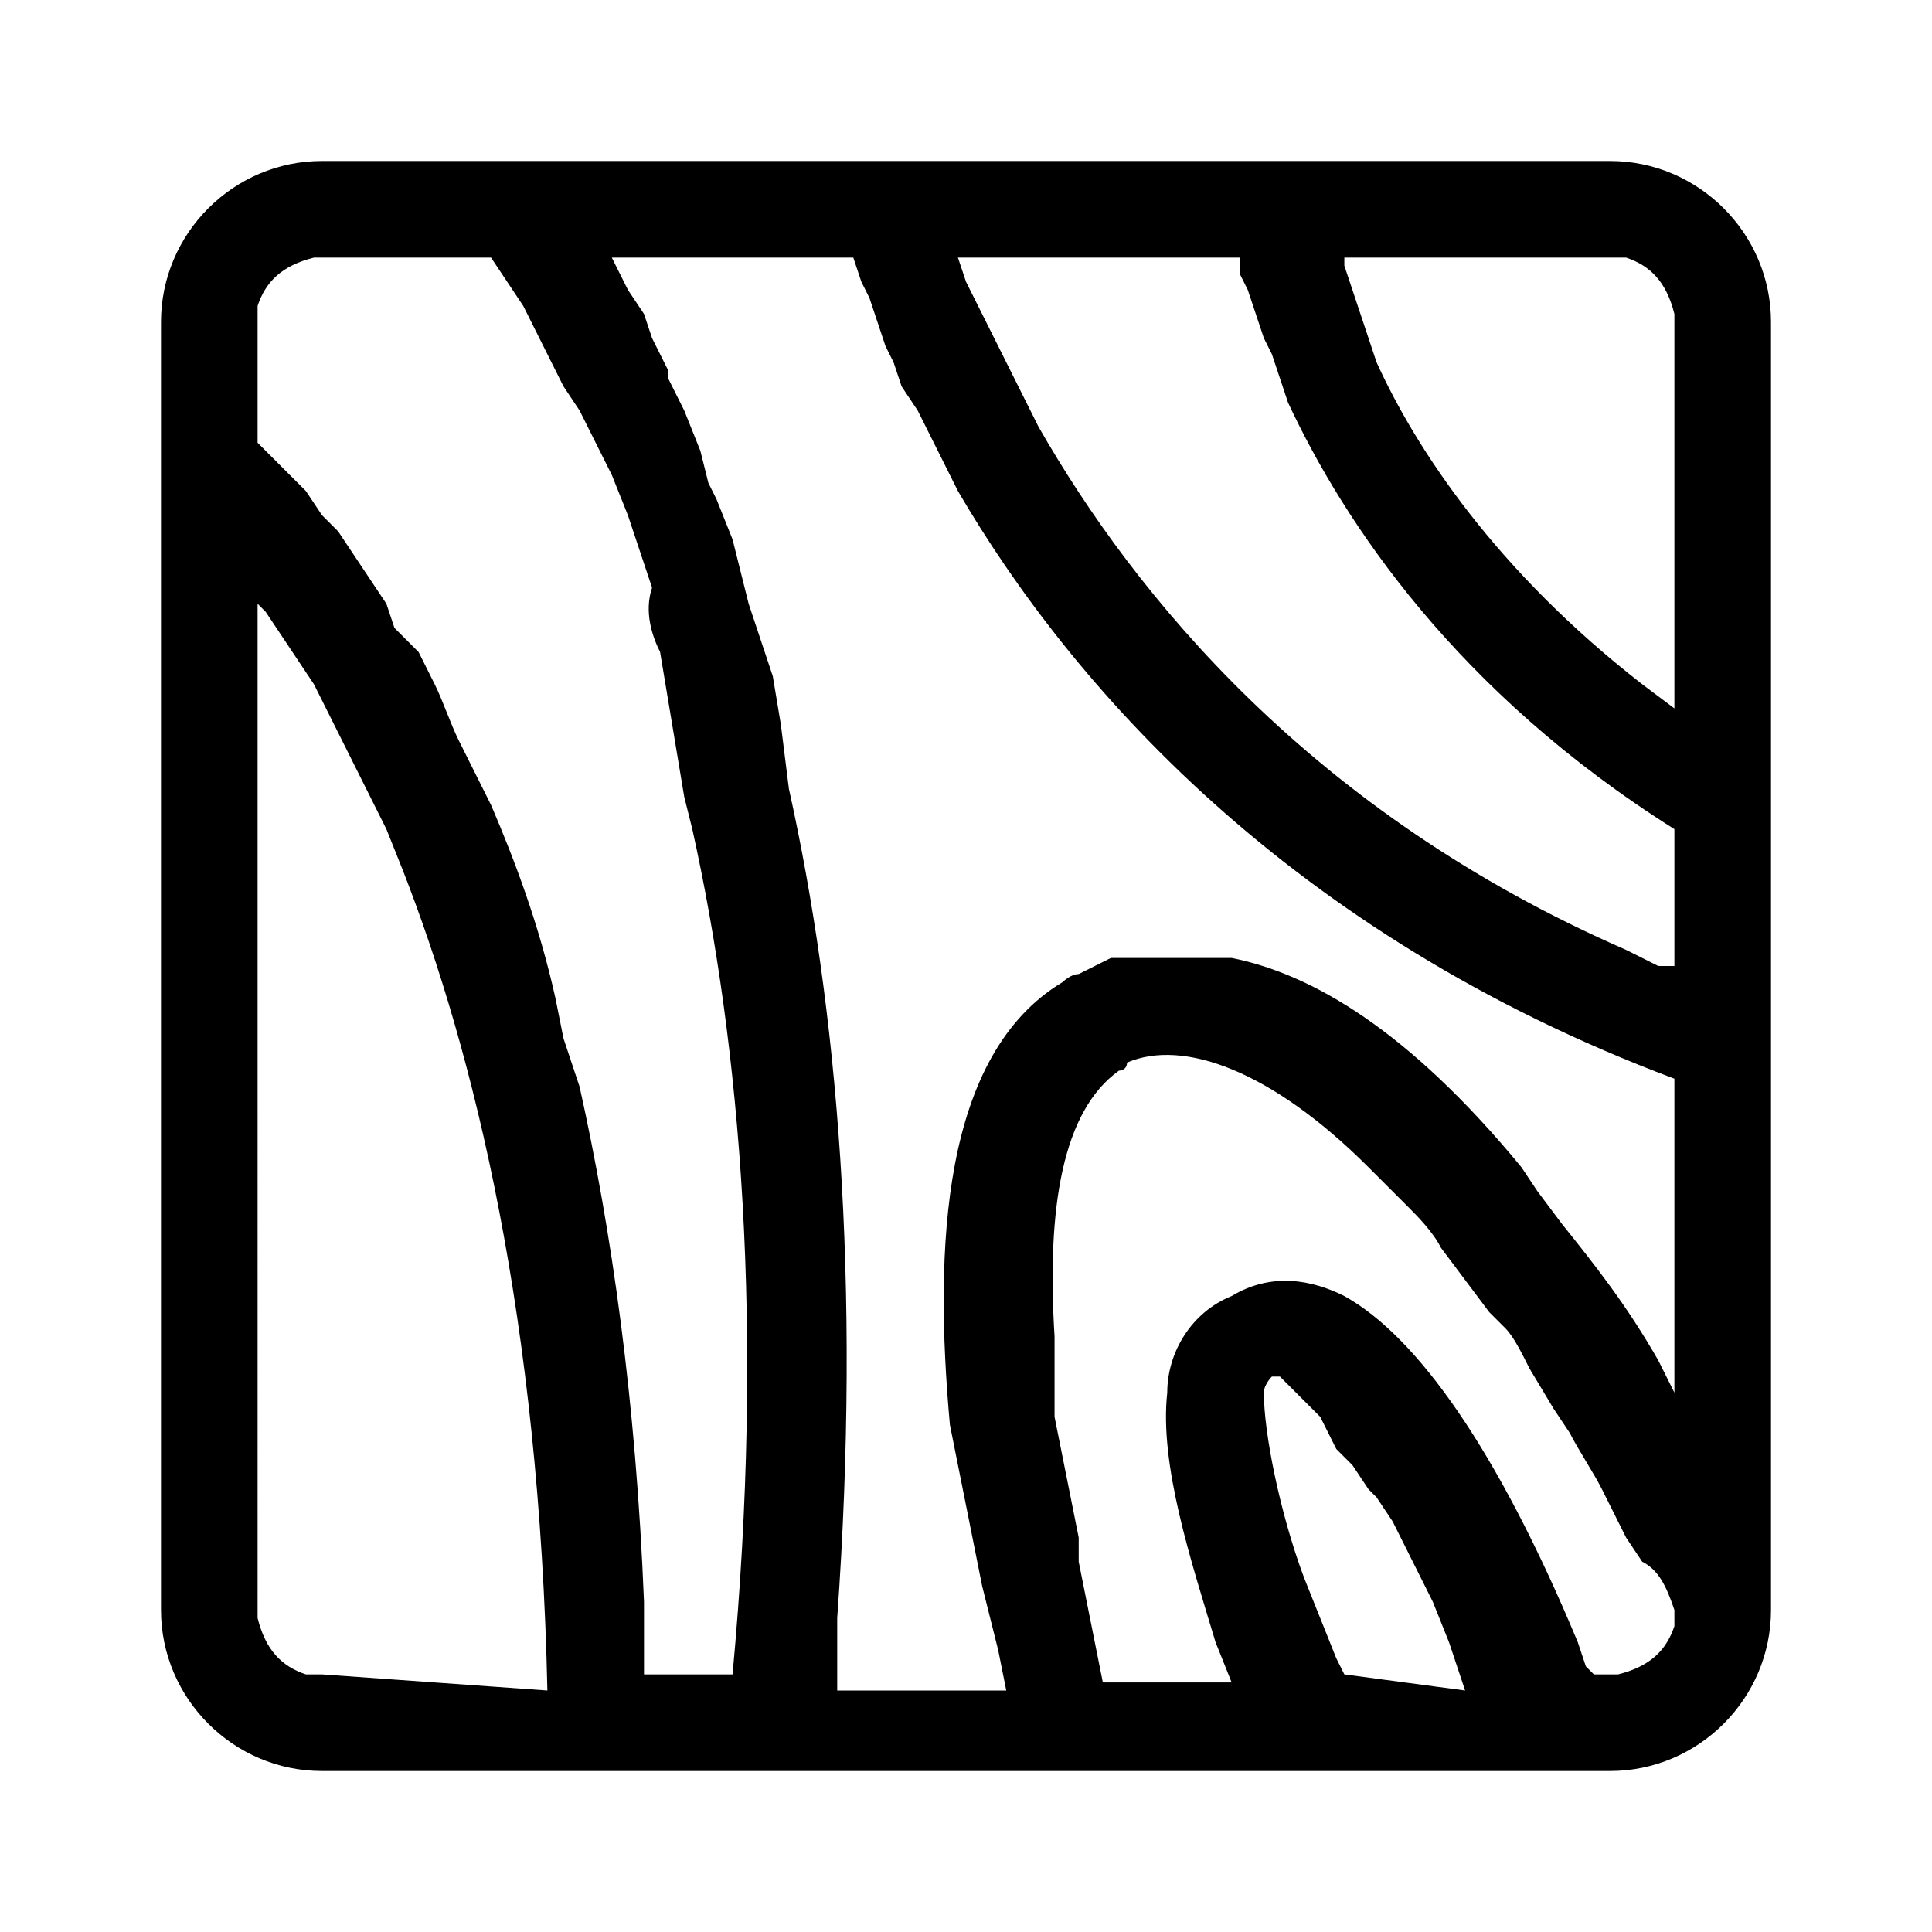 <svg xmlns="http://www.w3.org/2000/svg" viewBox="0 0 24 24" width="24" height="24"><path d="M20,2H4C2.9,2,2,2.9,2,4v16c0,1.1,0.9,2,2,2h16c1.1,0,2-0.9,2-2V4C22,2.9,21.1,2,20,2z M4,20.8L4,20.8l-0.2,0 c-0.3-0.1-0.5-0.3-0.6-0.7l0-0.1V7.5v0l0.1,0.1l0.2,0.3l0.2,0.3l0.2,0.3l0.1,0.2l0.2,0.4l0.2,0.4l0.2,0.4l0.2,0.4l0.2,0.5 c0.9,2.3,1.7,5.6,1.8,10.2L4,20.8z M9.1,20.8H8l0-0.3l0-0.6c-0.1-2.5-0.4-4.6-0.8-6.4L7,12.9l-0.1-0.5c-0.2-0.9-0.5-1.7-0.8-2.4 L5.9,9.6L5.7,9.2C5.6,9,5.5,8.7,5.4,8.5L5.2,8.1L4.9,7.8L4.8,7.5L4.6,7.2L4.4,6.9L4.2,6.6L4,6.4L3.8,6.1L3.5,5.8L3.3,5.6L3.2,5.5V4 l0-0.1l0-0.1c0.1-0.3,0.3-0.5,0.7-0.6l0.1,0h2.1v0l0.2,0.3l0.2,0.3l0.1,0.2l0.2,0.4L7,4.8l0.2,0.3l0.2,0.4l0.2,0.4l0.2,0.5l0.2,0.6 l0.1,0.3C8,7.6,8.1,7.9,8.2,8.1l0.1,0.6l0.1,0.6l0.1,0.6l0.1,0.4C9.2,13,9.5,16.5,9.1,20.8z M16.7,20.8l-0.1-0.2l-0.2-0.5l-0.2-0.5 c-0.3-0.8-0.5-1.8-0.5-2.3c0-0.1,0.1-0.2,0.1-0.2c0.1,0,0.1,0,0.1,0l0.1,0.1l0.1,0.1l0.1,0.1l0.1,0.1l0.1,0.1l0.1,0.2l0.1,0.2 l0.2,0.2l0.2,0.3l0.1,0.1l0.2,0.3l0.2,0.4l0.1,0.2l0.2,0.4l0.2,0.5l0.1,0.3l0.1,0.3L16.7,20.8z M20.8,20L20.8,20l0,0.2 c-0.1,0.3-0.3,0.5-0.7,0.6l-0.1,0l-0.2,0l-0.1-0.1l-0.1-0.3c-1-2.4-2-3.8-2.9-4.3c-0.4-0.2-0.9-0.3-1.4,0c-0.5,0.2-0.8,0.7-0.8,1.2 c-0.1,0.9,0.3,2.1,0.6,3.1l0.2,0.5l-1.6,0l-0.1-0.5l-0.1-0.5l-0.1-0.5l0-0.3l-0.1-0.5l-0.1-0.5l-0.1-0.5l0-0.3l0-0.5l0-0.2 c-0.1-1.6,0.1-2.8,0.8-3.3c0,0,0.1,0,0.1-0.1c0.7-0.3,1.8,0.1,3,1.3l0,0l0.3,0.3l0.2,0.2c0.1,0.1,0.3,0.3,0.4,0.5l0.3,0.4l0.3,0.4 l0.2,0.2c0.1,0.1,0.2,0.3,0.3,0.5l0.3,0.5l0.2,0.3c0.1,0.2,0.3,0.5,0.4,0.7l0.3,0.6l0.2,0.3C20.6,19.5,20.7,19.7,20.8,20L20.8,20z  M20.8,17.3l-0.2-0.4c-0.4-0.7-0.8-1.2-1.2-1.7l-0.3-0.4l-0.2-0.3c-1.4-1.7-2.6-2.4-3.6-2.6l-0.2,0l-0.2,0c-0.2,0-0.4,0-0.6,0 l-0.2,0l-0.2,0l-0.1,0l-0.2,0.1l-0.2,0.1c-0.1,0-0.2,0.1-0.2,0.1c-1.5,0.9-1.6,3.3-1.4,5.5l0.1,0.5l0.1,0.5l0.1,0.5l0.1,0.5l0.1,0.4 l0.1,0.4l0.1,0.5l-2.1,0l0-0.3l0-0.6c0.3-4.2,0-7.6-0.6-10.3L9.7,9L9.6,8.4L9.5,8.1L9.3,7.5L9.2,7.1L9.1,6.7L8.9,6.2L8.8,6L8.7,5.6 L8.5,5.1L8.3,4.7L8.3,4.6L8.1,4.2L8,3.9L7.8,3.6L7.6,3.2h3v0l0.1,0.3l0.1,0.2L10.9,4L11,4.3l0.1,0.2l0.1,0.3l0.2,0.3l0.2,0.4 l0.2,0.4l0.1,0.2c1.4,2.4,4.1,5.5,8.9,7.3V17.3z M20.6,12l-0.4-0.2c-3.9-1.7-6.1-4.4-7.3-6.5l-0.2-0.4l-0.1-0.2l-0.1-0.2l-0.2-0.4 l-0.2-0.4L12,3.5l-0.1-0.3h3.5l0,0.2l0.1,0.2l0.1,0.3l0.1,0.3l0.1,0.2l0.1,0.3L16,5c0.7,1.5,2.1,3.6,4.8,5.3l0,1.7L20.6,12z  M20.8,8.8L20.8,8.8l-0.4-0.3c-1.8-1.4-2.8-2.9-3.3-4L17,4.2l-0.1-0.3l-0.1-0.3l-0.1-0.3l0-0.1l3.3,0l0.1,0l0.1,0 c0.3,0.1,0.5,0.3,0.6,0.7l0,0.1L20.8,8.8z"/></svg>